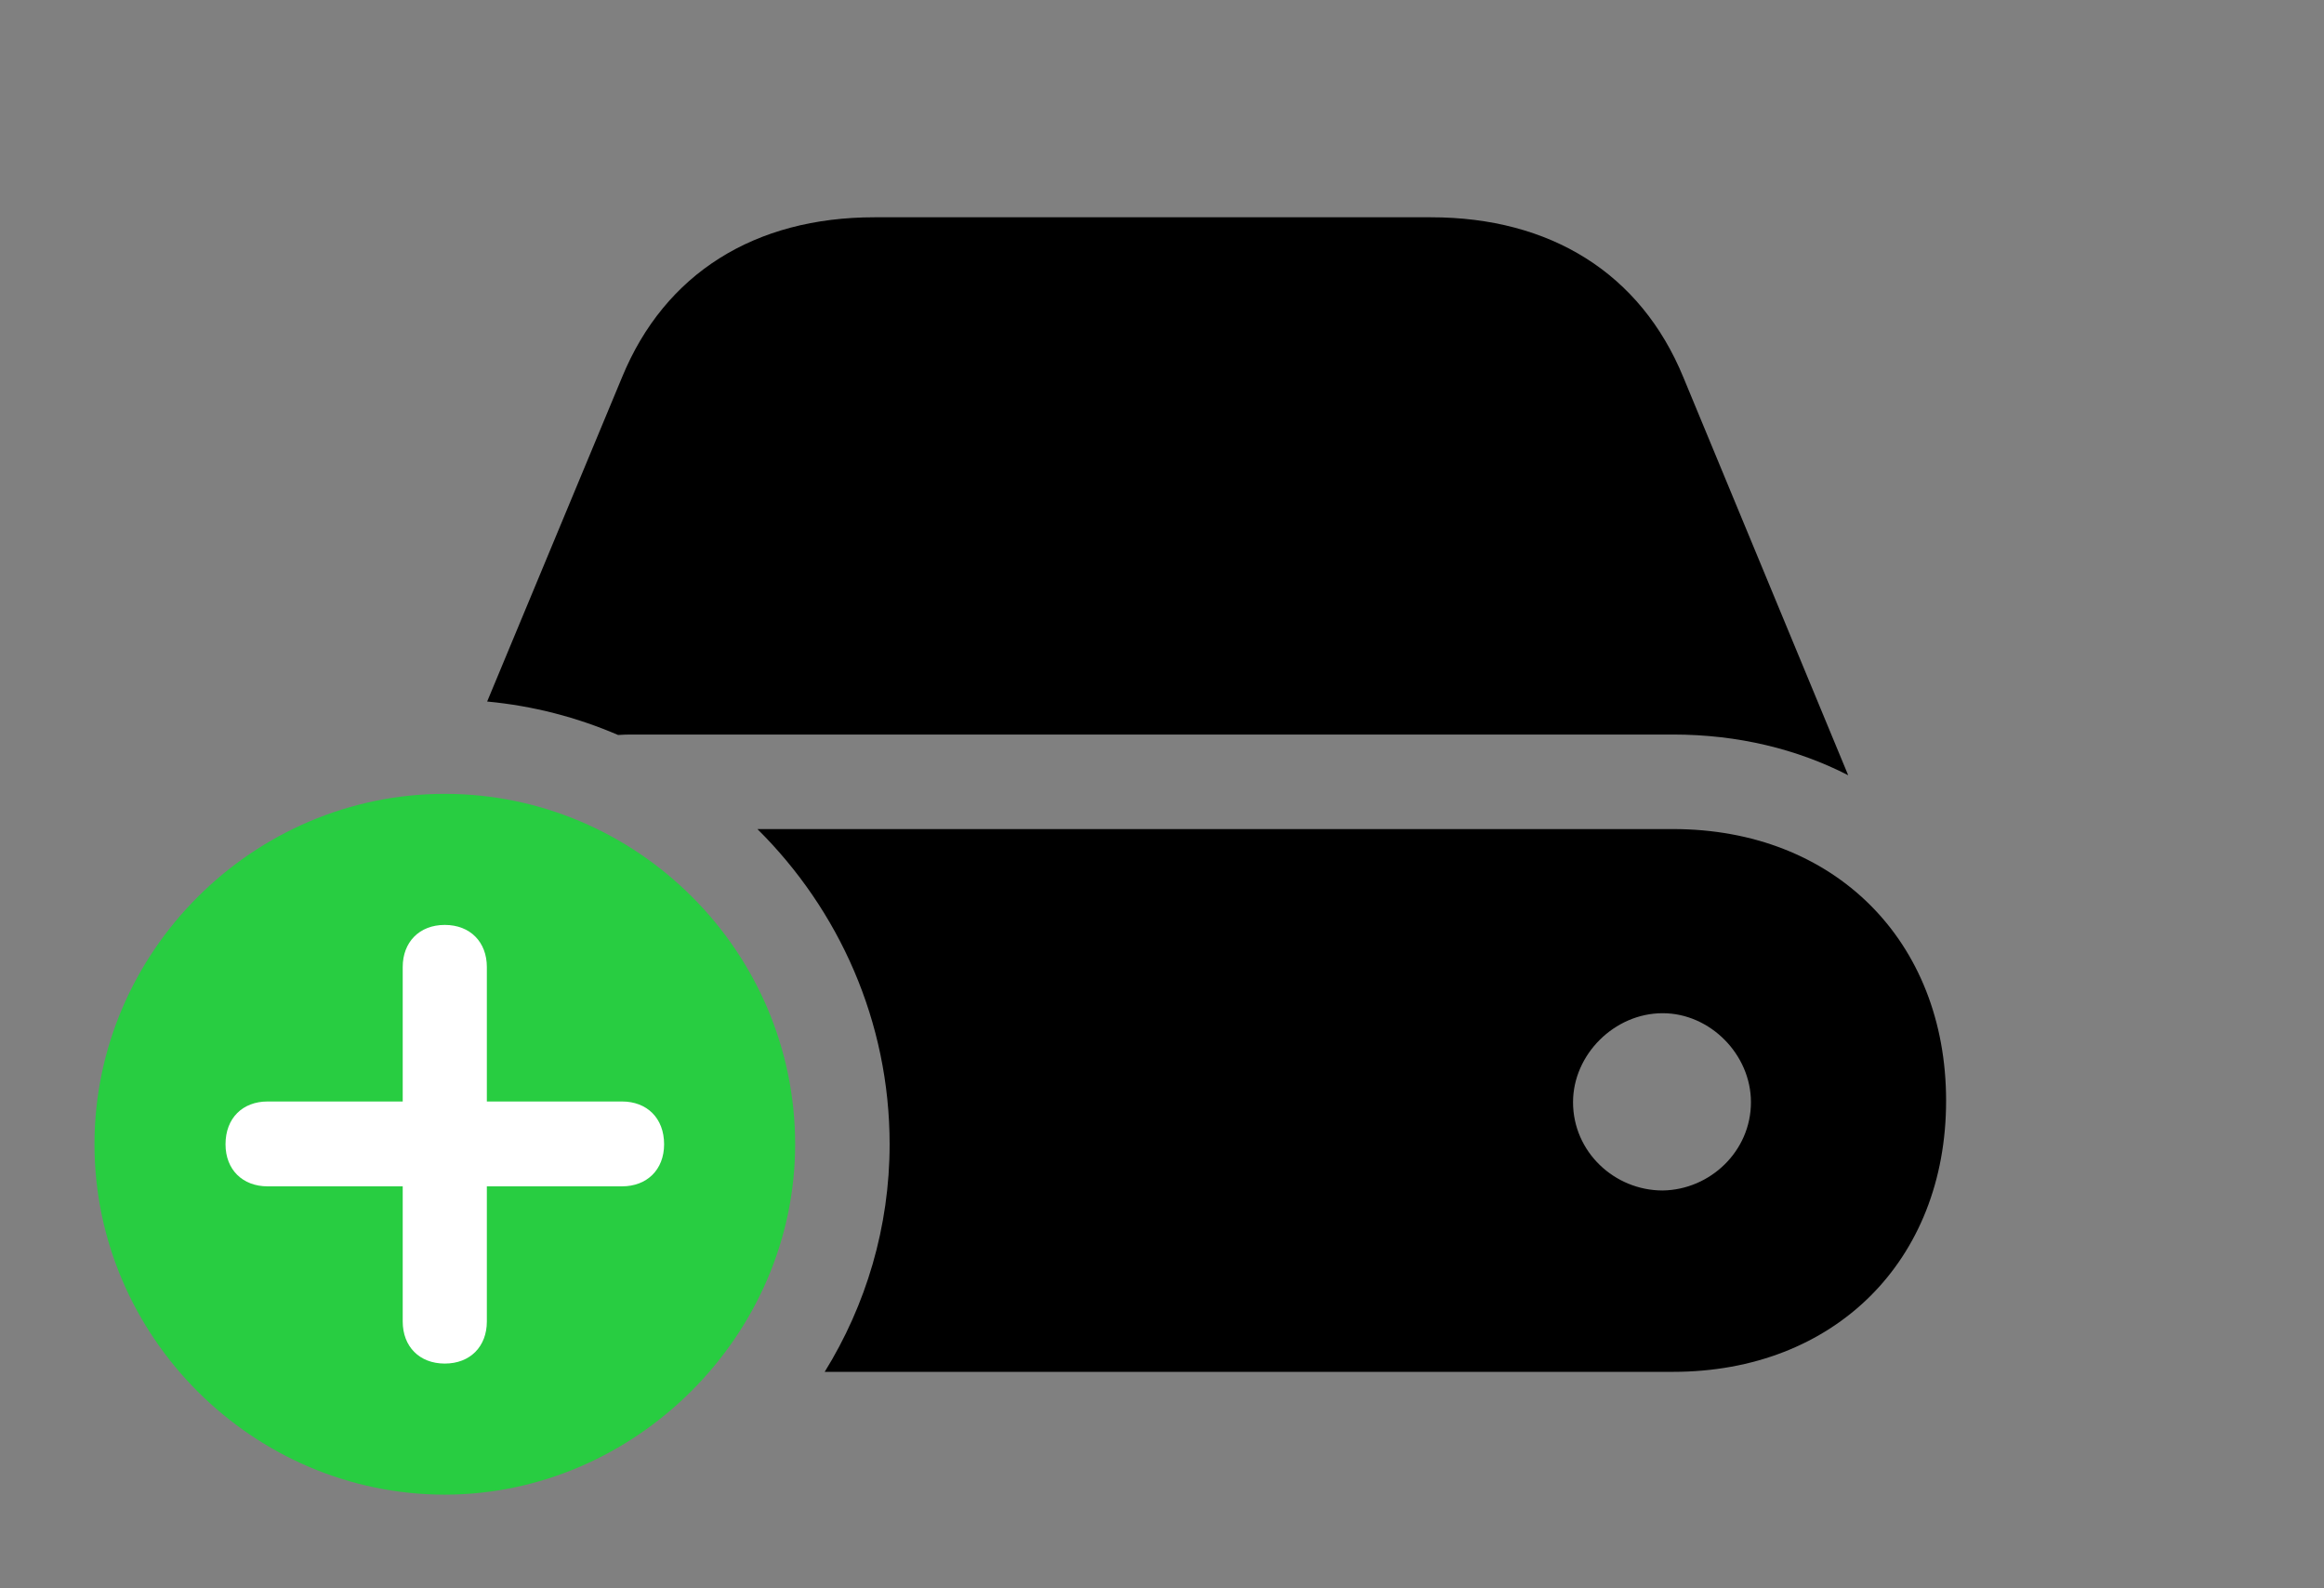 <svg version="1.1" xmlns="http://www.w3.org/2000/svg" xmlns:xlink="http://www.w3.org/1999/xlink" viewBox="0 0 46.074 31.486">
 <rect x="0" y="0" width="46.074" height="31.486" fill="#808080" stroke="none"/>
 <g>
  
  <path d="M38.582 21.82C38.582 24.992 36.367 27.193 33.168 27.193L16.35 27.193C17.168 25.872 17.637 24.323 17.637 22.682C17.637 20.249 16.632 18.034 15.016 16.434L33.168 16.434C36.367 16.434 38.582 18.648 38.582 21.82ZM31.186 21.848C31.186 22.832 32.006 23.598 32.963 23.598C33.906 23.584 34.713 22.818 34.713 21.848C34.713 20.904 33.906 20.084 32.963 20.084C32.006 20.084 31.186 20.904 31.186 21.848ZM33.373 7.479L36.641 15.367C35.629 14.848 34.453 14.56 33.168 14.56L12.537 14.56C12.442 14.56 12.347 14.562 12.254 14.569C11.443 14.22 10.571 13.991 9.658 13.906L12.332 7.479C13.18 5.414 14.971 4.307 17.336 4.307L28.369 4.307C30.734 4.307 32.525 5.414 33.373 7.479Z" style="fill:hsl(0 0 0/0.85)"></path>
  <path d="M8.818 29.627C12.592 29.627 15.764 26.469 15.764 22.682C15.764 18.867 12.633 15.736 8.818 15.736C5.018 15.736 1.873 18.867 1.873 22.682C1.873 26.496 5.018 29.627 8.818 29.627Z" style="fill:#28cd41"></path>
  <path d="M8.818 27.029C8.312 27.029 7.984 26.688 7.984 26.195L7.984 23.516L5.305 23.516C4.812 23.516 4.471 23.188 4.471 22.682C4.471 22.162 4.812 21.834 5.305 21.834L7.984 21.834L7.984 19.168C7.984 18.676 8.312 18.334 8.818 18.334C9.324 18.334 9.652 18.676 9.652 19.168L9.652 21.834L12.332 21.834C12.824 21.834 13.166 22.162 13.166 22.682C13.166 23.188 12.824 23.516 12.332 23.516L9.652 23.516L9.652 26.195C9.652 26.688 9.324 27.029 8.818 27.029Z" style="fill:white"></path>
 </g>
</svg>